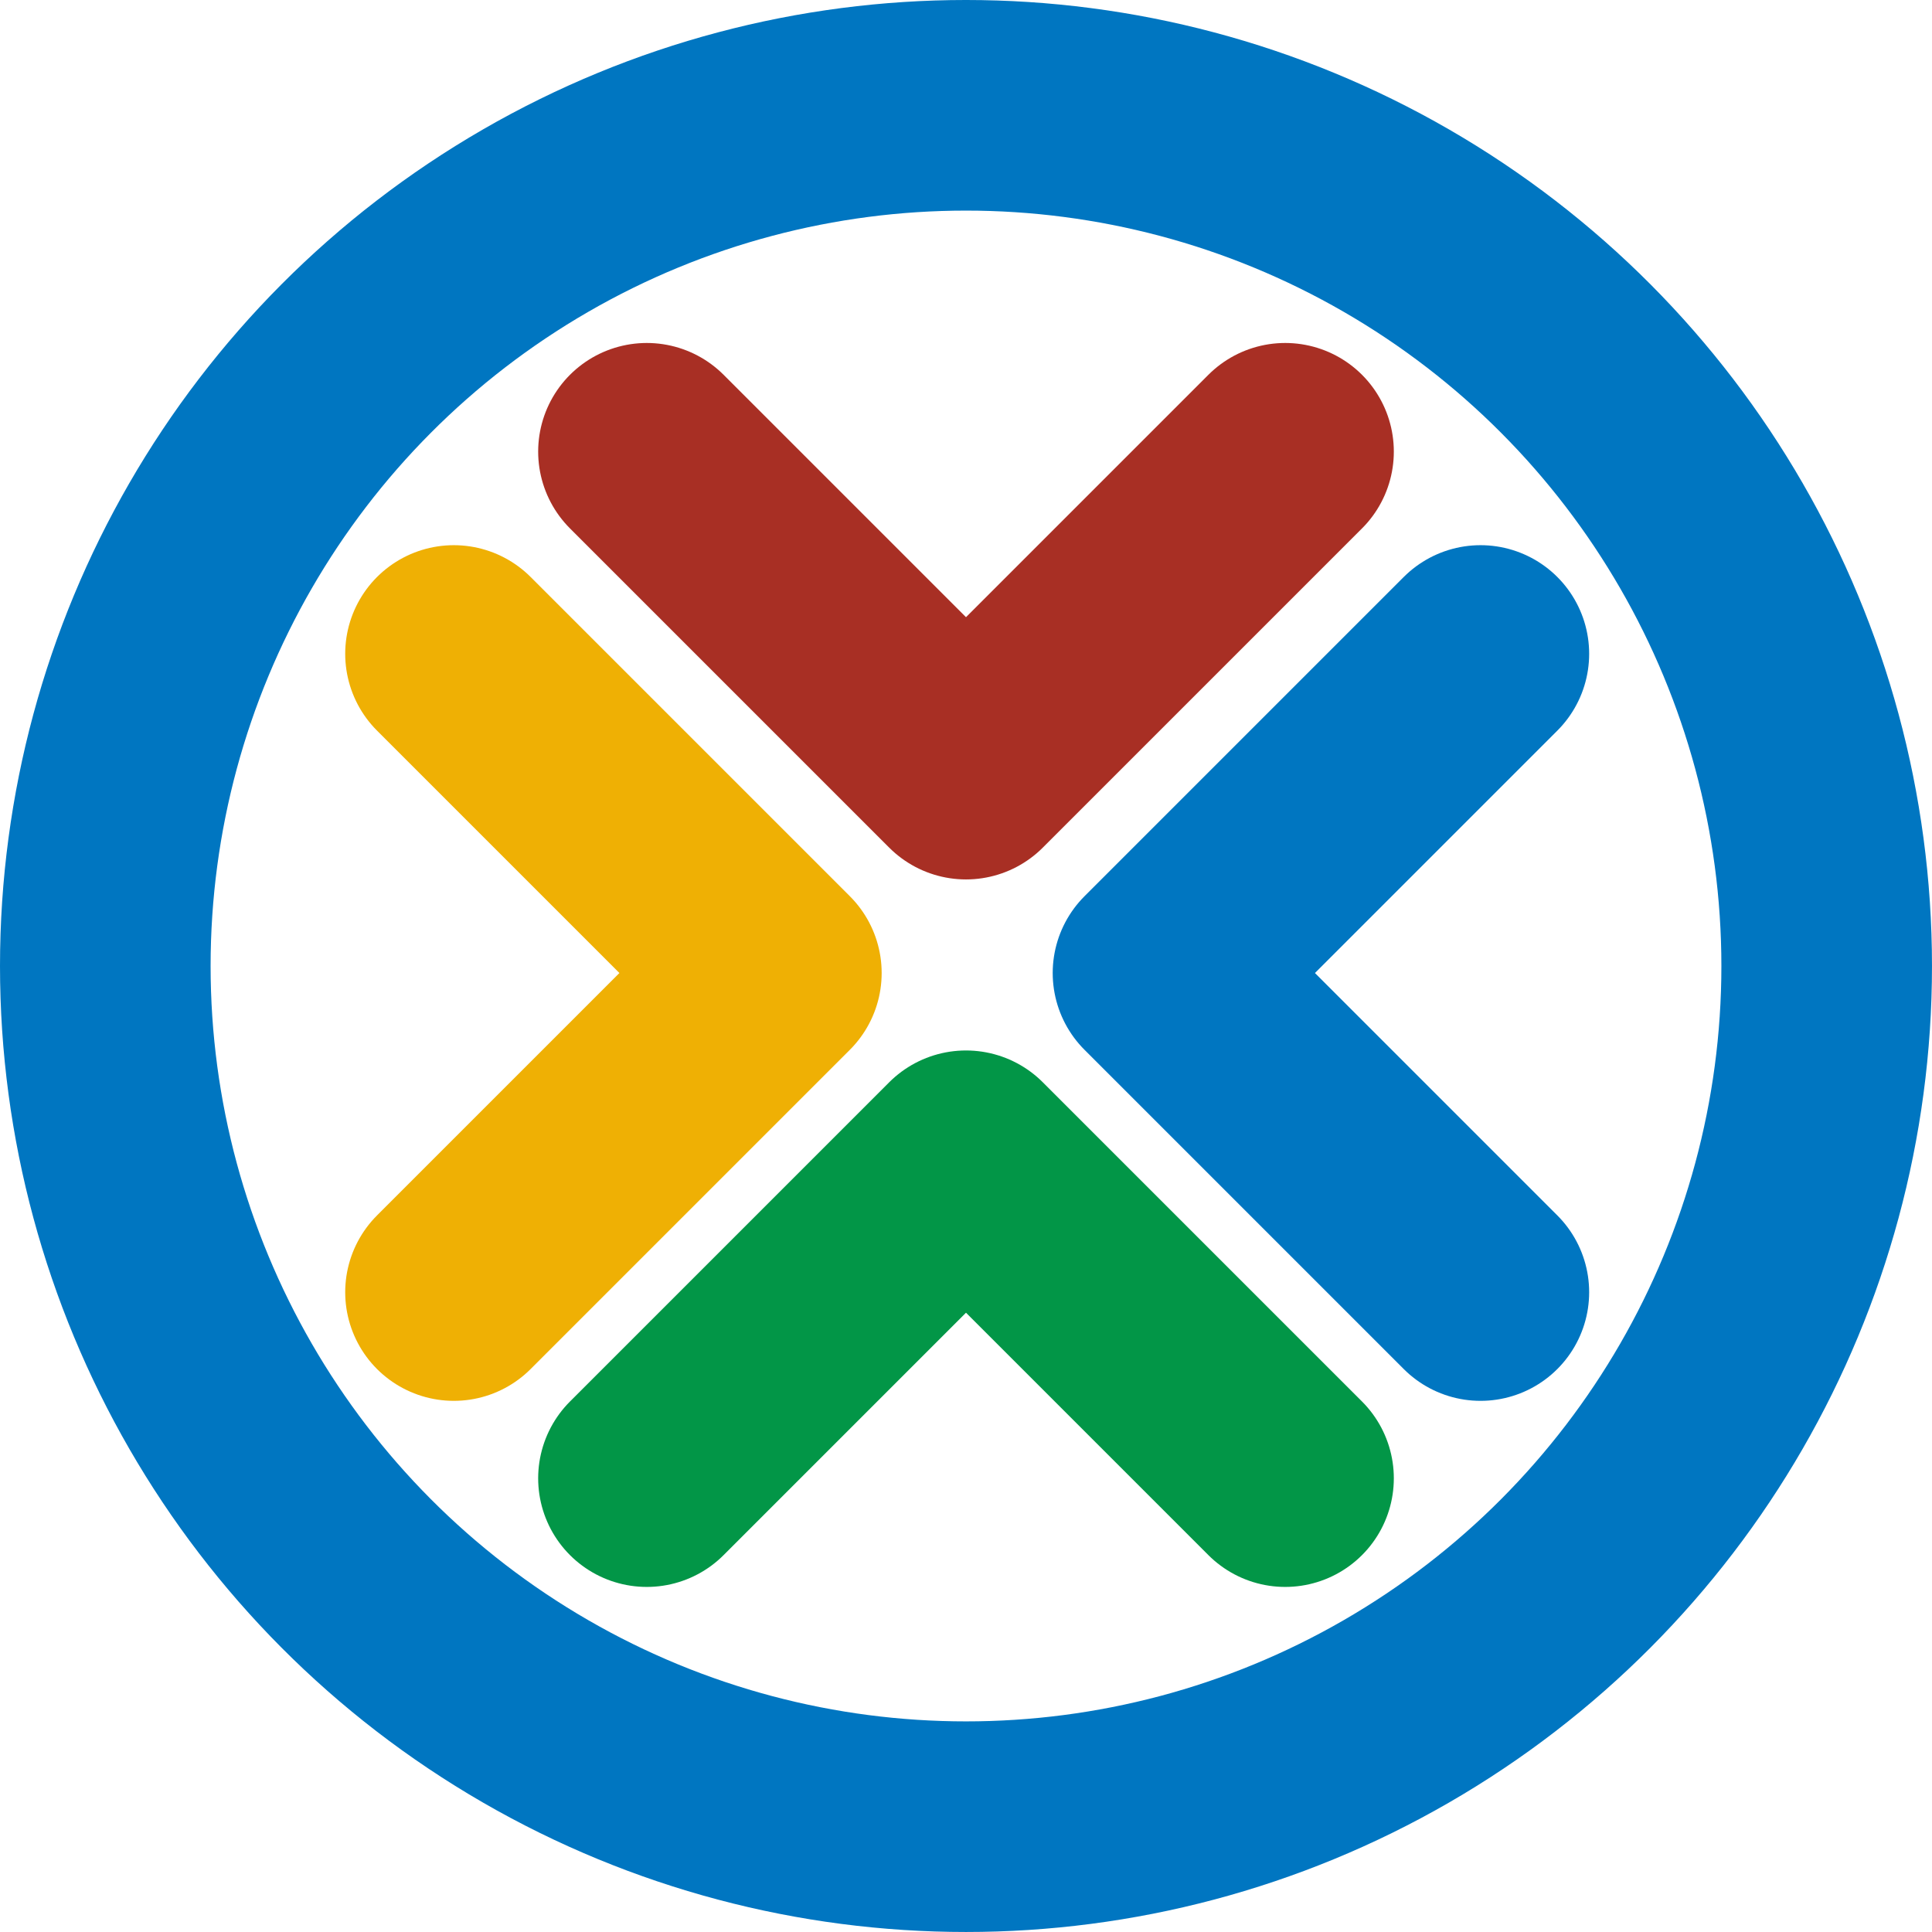 <?xml version="1.0" encoding="UTF-8" standalone="no"?>
<!-- Created with Inkscape (http://www.inkscape.org/) -->

<svg
   width="145.533mm"
   height="145.533mm"
   viewBox="0 0 145.533 145.533"
   version="1.1"
   id="svg1"
   xml:space="preserve"
   inkscape:version="1.3.2 (091e20e, 2023-11-25, custom)"
   sodipodi:docname="drawing.svg"
   xmlns:inkscape="http://www.inkscape.org/namespaces/inkscape"
   xmlns:sodipodi="http://sodipodi.sourceforge.net/DTD/sodipodi-0.dtd"
   xmlns="http://www.w3.org/2000/svg"
   xmlns:svg="http://www.w3.org/2000/svg"><sodipodi:namedview
     id="namedview1"
     pagecolor="#ffffff"
     bordercolor="#000000"
     borderopacity="0.25"
     inkscape:showpageshadow="2"
     inkscape:pageopacity="0.0"
     inkscape:pagecheckerboard="0"
     inkscape:deskcolor="#d1d1d1"
     inkscape:document-units="mm"
     inkscape:zoom="1.4627806"
     inkscape:cx="276.18633"
     inkscape:cy="272.42637"
     inkscape:window-width="1920"
     inkscape:window-height="1017"
     inkscape:window-x="-8"
     inkscape:window-y="-8"
     inkscape:window-maximized="1"
     inkscape:current-layer="layer1" /><defs
     id="defs1" /><g
     inkscape:label="Layer 1"
     inkscape:groupmode="layer"
     id="layer1"
     transform="translate(-24.432,-67.527)"><circle
       style="fill:none;stroke:#0076c1;stroke-width:15.864;stroke-miterlimit:3.7;stroke-dasharray:none;stroke-dashoffset:0.693;stroke-opacity:1"
       id="path1"
       cx="97.198"
       cy="140.293"
       r="64.834" /><path
       style="fill:none;stroke:#efb004;stroke-width:16.365;stroke-linecap:round;stroke-linejoin:round;stroke-miterlimit:3.7;stroke-dashoffset:0.693"
       d="M 58.618,164.867 82.663,140.822 58.618,116.777"
       id="path4" /><path
       style="fill:none;stroke:#0076c1;stroke-width:16.365;stroke-linecap:round;stroke-linejoin:round;stroke-miterlimit:3.7;stroke-dashoffset:0.693;stroke-opacity:1"
       d="M 135.957,164.867 111.912,140.822 135.957,116.777"
       id="path4-9" /><path
       style="fill:none;stroke:#a82f24;stroke-width:16.365;stroke-linecap:round;stroke-linejoin:round;stroke-miterlimit:3.7;stroke-dashoffset:0.693;stroke-opacity:1"
       d="M 73.153,101.545 97.198,125.59 121.243,101.545"
       id="path4-2" /><path
       style="fill:none;stroke:#029647;stroke-width:16.365;stroke-linecap:round;stroke-linejoin:round;stroke-miterlimit:3.7;stroke-dashoffset:0.693;stroke-opacity:1"
       d="m 73.153,178.884 24.045,-24.045 24.045,24.045"
       id="path4-9-6" /></g></svg>

